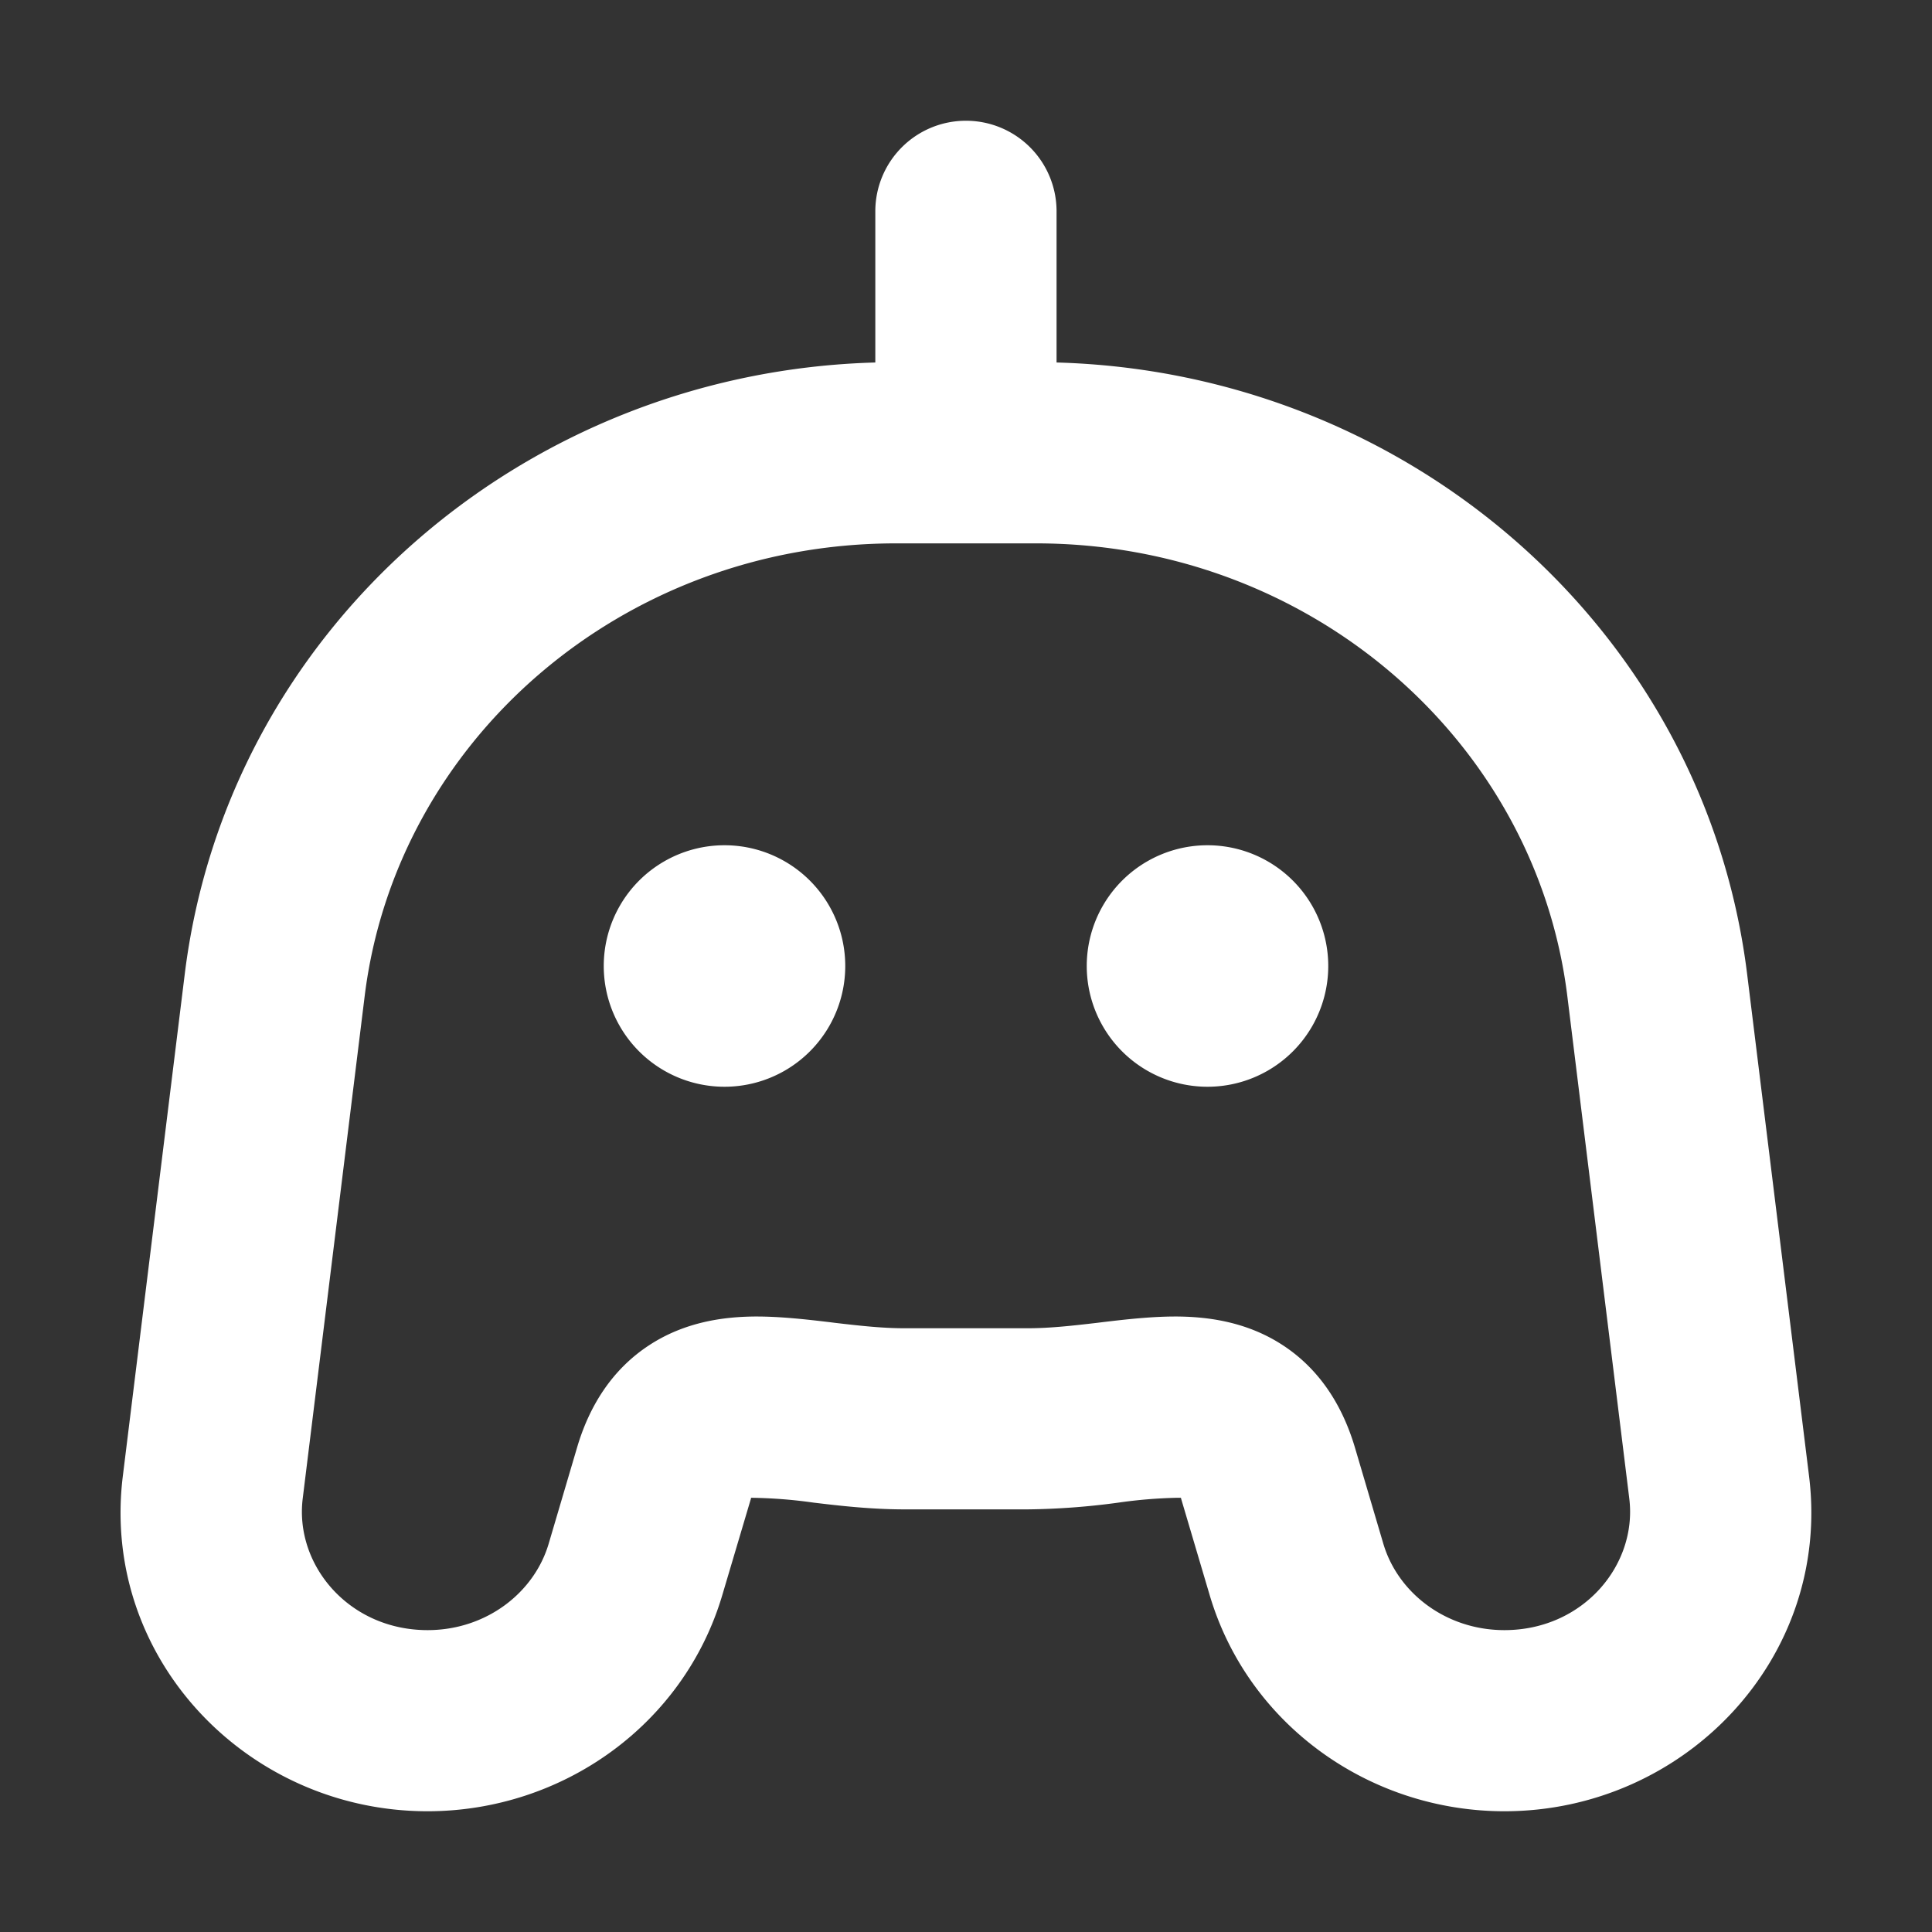 <svg xmlns="http://www.w3.org/2000/svg" width="32" height="32" fill="none" viewBox="0 0 16 16"><rect x="0" y="0" width="16" height="16" fill="#333333" stroke="none"/><path fill="none" d="M0 0h16v16H0z"/><path fill="#fff" fill-rule="evenodd" d="M8 1a.75.75 0 0 1 .75.75v1.252c2.909.08 5.366 2.21 5.719 5.065l.513 4.159C15.167 13.73 13.952 15 12.459 15c-1.116 0-2.123-.716-2.441-1.79l-.236-.797-.002-.009h-.034a4 4 0 0 0-.483.04 6 6 0 0 1-.754.056H7.491c-.281 0-.546-.031-.754-.056a4 4 0 0 0-.517-.04l-.002.01-.236.795C5.664 14.284 4.657 15 3.54 15c-1.493 0-2.708-1.27-2.523-2.774l.513-4.159c.353-2.856 2.81-4.985 5.719-5.065V1.75A.75.75 0 0 1 8 1m0 3.5h-.58c-2.266 0-4.139 1.632-4.4 3.75l-.513 4.16c-.068.55.382 1.09 1.034 1.09.483 0 .882-.307 1.003-.716l.235-.796c.1-.34.287-.645.598-.848.295-.193.613-.233.855-.237.22-.003.455.025.642.047l.039.005c.213.025.396.045.578.045h1.018c.182 0 .365-.02.578-.045l.04-.005c.186-.022.42-.05.641-.047.242.004.56.044.855.237.311.203.497.508.598.848l.235.796c.121.409.52.716 1.003.716.652 0 1.102-.54 1.034-1.09l-.513-4.16c-.261-2.118-2.134-3.75-4.4-3.75zM5 8a1 1 0 1 1 2 0 1 1 0 0 1-2 0m5-1a1 1 0 1 0 0 2 1 1 0 0 0 0-2" clip-rule="evenodd"/></svg>